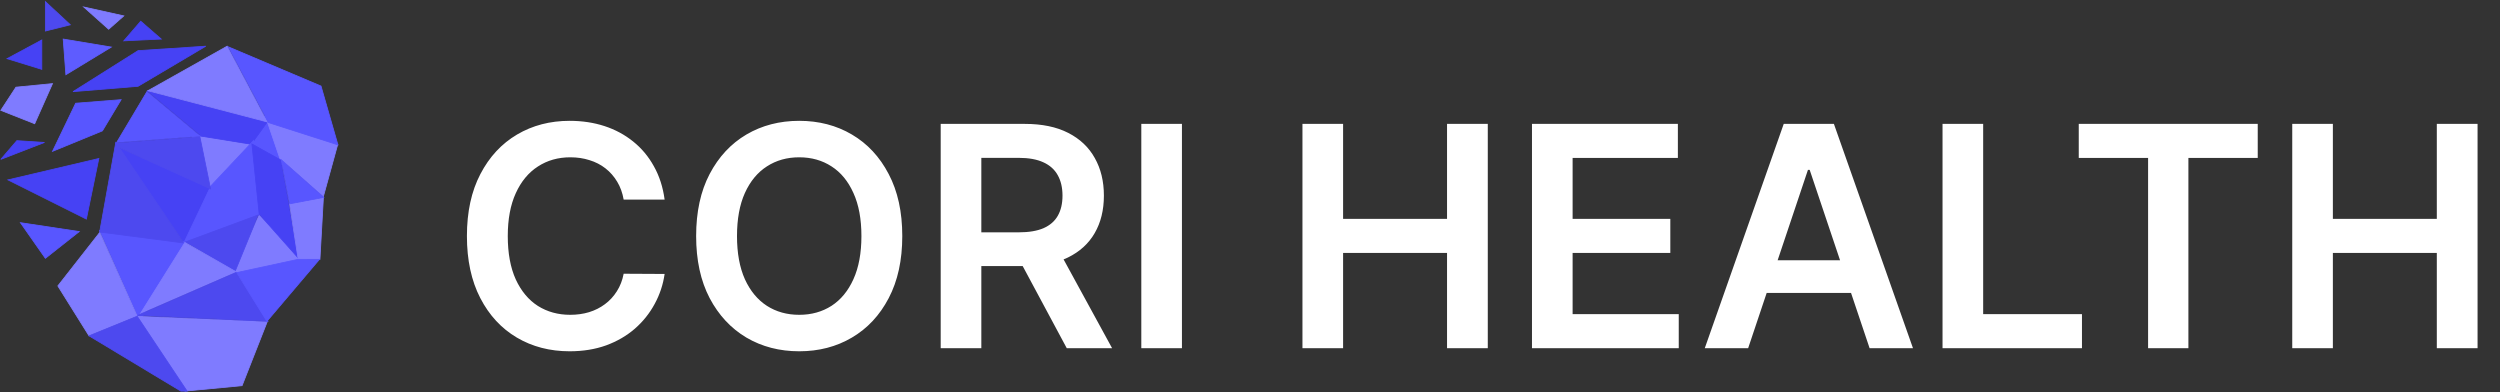 <svg width="3080" height="483" viewBox="0 0 3080 483" fill="none" xmlns="http://www.w3.org/2000/svg">
<rect x="0" y="0" width="3080" height="483" fill="#333333" stroke="none"/>
<path d="M319.245 264.821L284.317 337.157L378.354 320.717L319.245 264.821Z" fill="#7F7BFF" stroke="#7F7BFF"/>
<path d="M329.527 139.439L298.784 178.224L353.438 206.149L329.527 139.439Z" fill="#5856FF" stroke="#5856FF"/>
<path d="M329.326 149.887L416.129 177.727L398.323 242.317L344.906 195.545L329.326 149.887Z" fill="#7F7BFF" stroke="#7F7BFF"/>
<path d="M250.362 247.139L236.092 165.158L310.036 178.103L250.362 247.139Z" fill="#7F7BFF" stroke="#7F7BFF"/>
<path d="M226.713 299.56L144.839 180.975L259.032 231.187L226.713 299.56Z" fill="#4642F4" stroke="#4642F4"/>
<path d="M230.466 298.373L122.766 284.111L172.033 395.83L230.466 298.373Z" fill="#5856FF" stroke="#5856FF"/>
<path d="M71.273 352.265L122.879 286.384L168.995 389.597L109.703 413.753L71.273 352.265Z" fill="#7F7BFF" stroke="#7F7BFF"/>
<path d="M170.093 62.39L89.939 112.899L170.093 106.311L253.542 56.9L170.093 62.39Z" fill="#4642F4" stroke="#4642F4"/>
<path d="M55.901 38.234V2L86.645 30.548L55.901 38.234Z" fill="#4D49EF" stroke="#4D49EF"/>
<path d="M51.508 85.449L8.686 72.272L51.508 49.214V85.449Z" fill="#4642F4" stroke="#4642F4"/>
<path d="M19.666 107.409L1 135.957L42.724 152.427L64.684 103.017L19.666 107.409Z" fill="#7F7BFF" stroke="#7F7BFF"/>
<path d="M1 196.347L20.764 173.289L54.802 175.485L1 196.347Z" fill="#4642F4" stroke="#4642F4"/>
<path d="M106.409 269.914L9.784 221.602L121.781 195.25L106.409 269.914Z" fill="#4642F4" stroke="#4642F4"/>
<path d="M55.9 318.226L25.156 274.306L97.625 285.286L55.9 318.226Z" fill="#5856FF" stroke="#5856FF"/>
<path d="M93.233 127.173L64.684 186.466L126.173 161.211L149.231 122.781L93.233 127.173Z" fill="#5856FF" stroke="#5856FF"/>
<path d="M137.153 57.998L77.861 48.116L81.155 92.037L137.153 57.998Z" fill="#5E5CFF" stroke="#5E5CFF"/>
<path d="M133.859 36.038L103.115 8.588L152.525 19.568L133.859 36.038Z" fill="#7F7BFF" stroke="#7F7BFF"/>
<path d="M198.642 48.116L152.525 50.312L173.387 26.156L198.642 48.116Z" fill="#4642F4" stroke="#4642F4"/>
<path d="M329.326 396.082L164.56 389.4L227.931 481.83L298.216 475.148L329.326 396.082Z" fill="#7F7BFF" stroke="#7F7BFF"/>
<path d="M168.995 389.597L109.703 413.753L222.798 481.83H230.484L168.995 389.597Z" fill="#4D49EF" stroke="#4D49EF"/>
<path d="M142.62 175.607L122.766 285.879L226.448 299.382L142.62 175.607Z" fill="#4D49EF" stroke="#4D49EF"/>
<path d="M181.073 112.899L143.741 175.485L246.954 167.799L181.073 112.899Z" fill="#5856FF" stroke="#5856FF"/>
<path d="M329.305 150.231L181.073 111.801L248.052 167.799L309.54 177.681L329.305 150.231Z" fill="#4642F4" stroke="#4642F4"/>
<path d="M279.894 56.9L182.171 111.801L329.305 150.231L279.894 56.9Z" fill="#7F7BFF" stroke="#7F7BFF"/>
<path d="M395.479 106.017L281.286 57.704L330.697 151.035L416.342 178.485L395.479 106.017Z" fill="#5856FF" stroke="#5856FF"/>
<path d="M259.921 228.899L226.448 299.382L321.288 264.141L312.362 173.196L259.921 228.899Z" fill="#5856FF" stroke="#5856FF"/>
<path d="M319.3 263.706L310.344 177.387L346.169 197.307L367.441 317.932L319.3 263.706Z" fill="#4642F4" stroke="#4642F4"/>
<path d="M356.653 250.867L367.369 319.475H394.16L398.447 243.12L356.653 250.867Z" fill="#7F7BFF" stroke="#7F7BFF"/>
<path d="M318.073 264.821L289.479 334.746L228.055 298.17L318.073 264.821Z" fill="#4D49EF" stroke="#4D49EF"/>
<path d="M227.779 298.757L172.799 386.597L291.384 335.178L227.779 298.757Z" fill="#7F7BFF" stroke="#7F7BFF"/>
<path d="M259.401 232.672L246.23 168.373L142.859 176.204L144.855 180.738L259.401 232.672Z" fill="#4D49EF" stroke="#4D49EF"/>
<path d="M291.04 335.55L169.382 388.597L330.129 395.83L291.04 335.55Z" fill="#4D49EF" stroke="#4D49EF"/>
<path d="M356.653 251.158L346.606 196.906L398.849 243.121L356.653 251.158Z" fill="#5856FF" stroke="#5856FF"/>
<path d="M328.868 395.83L291.55 335.837L367.283 319.475H393.625L328.868 395.83Z" fill="#5856FF" stroke="#5856FF"/>
<path d="M818.814 245.882H768.345C766.906 237.606 764.252 230.274 760.384 223.886C756.515 217.409 751.702 211.921 745.945 207.423C740.187 202.925 733.62 199.552 726.243 197.303C718.956 194.964 711.084 193.794 702.628 193.794C687.604 193.794 674.29 197.572 662.685 205.129C651.08 212.596 641.993 223.571 635.426 238.055C628.859 252.449 625.575 270.037 625.575 290.818C625.575 311.959 628.859 329.772 635.426 344.256C642.083 358.65 651.17 369.535 662.685 376.912C674.29 384.199 687.559 387.842 702.493 387.842C710.769 387.842 718.506 386.763 725.703 384.604C732.99 382.355 739.512 379.071 745.27 374.753C751.117 370.435 756.02 365.127 759.979 358.83C764.027 352.532 766.816 345.335 768.345 337.239L818.814 337.509C816.925 350.643 812.831 362.968 806.534 374.483C800.327 385.998 792.185 396.164 782.109 404.98C772.034 413.706 760.249 420.544 746.754 425.491C733.26 430.349 718.281 432.778 701.818 432.778C677.528 432.778 655.848 427.156 636.776 415.911C617.704 404.665 602.68 388.427 591.705 367.196C580.729 345.965 575.241 320.506 575.241 290.818C575.241 261.041 580.774 235.581 591.839 214.44C602.905 193.209 617.973 176.971 637.045 165.726C656.117 154.481 677.708 148.858 701.818 148.858C717.202 148.858 731.506 151.017 744.73 155.335C757.955 159.653 769.74 165.996 780.085 174.362C790.431 182.639 798.932 192.804 805.59 204.859C812.337 216.824 816.745 230.499 818.814 245.882ZM1111.61 290.818C1111.61 320.596 1106.03 346.1 1094.87 367.331C1083.81 388.472 1068.69 404.665 1049.53 415.911C1030.46 427.156 1008.83 432.778 984.625 432.778C960.426 432.778 938.745 427.156 919.583 415.911C900.511 404.575 885.397 388.337 874.242 367.196C863.176 345.965 857.644 320.506 857.644 290.818C857.644 261.041 863.176 235.581 874.242 214.44C885.397 193.209 900.511 176.971 919.583 165.726C938.745 154.481 960.426 148.858 984.625 148.858C1008.83 148.858 1030.46 154.481 1049.53 165.726C1068.69 176.971 1083.81 193.209 1094.87 214.44C1106.03 235.581 1111.61 261.041 1111.61 290.818ZM1061.27 290.818C1061.27 269.857 1057.99 252.179 1051.42 237.785C1044.94 223.302 1035.95 212.371 1024.43 204.994C1012.92 197.527 999.649 193.794 984.625 193.794C969.602 193.794 956.332 197.527 944.817 204.994C933.302 212.371 924.261 223.302 917.694 237.785C911.216 252.179 907.978 269.857 907.978 290.818C907.978 311.779 911.216 329.502 917.694 343.986C924.261 358.38 933.302 369.31 944.817 376.777C956.332 384.154 969.602 387.842 984.625 387.842C999.649 387.842 1012.92 384.154 1024.43 376.777C1035.95 369.31 1044.94 358.38 1051.42 343.986C1057.99 329.502 1061.27 311.779 1061.27 290.818ZM1158.94 429V152.636H1262.57C1283.81 152.636 1301.62 156.325 1316.01 163.702C1330.5 171.079 1341.43 181.424 1348.8 194.739C1356.27 207.963 1360 223.392 1360 241.024C1360 258.747 1356.23 274.13 1348.67 287.175C1341.2 300.129 1330.18 310.16 1315.61 317.267C1301.03 324.284 1283.13 327.793 1261.9 327.793H1188.09V286.23H1255.15C1267.57 286.23 1277.73 284.521 1285.65 281.102C1293.57 277.594 1299.41 272.511 1303.19 265.854C1307.06 259.107 1309 250.83 1309 241.024C1309 231.218 1307.06 222.852 1303.19 215.925C1299.32 208.908 1293.43 203.6 1285.51 200.001C1277.6 196.313 1267.39 194.469 1254.88 194.469H1209V429H1158.94ZM1301.71 303.773L1370.12 429H1314.26L1247.06 303.773H1301.71ZM1456.15 152.636V429H1406.09V152.636H1456.15ZM1604.62 429V152.636H1654.69V269.632H1782.75V152.636H1832.95V429H1782.75V311.599H1654.69V429H1604.62ZM1887.4 429V152.636H2067.14V194.604H1937.46V269.632H2057.83V311.599H1937.46V387.033H2068.22V429H1887.4ZM2153.71 429H2100.27L2197.56 152.636H2259.37L2356.8 429H2303.36L2229.54 209.312H2227.38L2153.71 429ZM2155.46 320.641H2301.2V360.854H2155.46V320.641ZM2393.2 429V152.636H2443.26V387.033H2564.98V429H2393.2ZM2561.03 194.604V152.636H2781.53V194.604H2696.11V429H2646.45V194.604H2561.03ZM2824.04 429V152.636H2874.1V269.632H3002.16V152.636H3052.36V429H3002.16V311.599H2874.1V429H2824.04Z" fill="white"/>
</svg>
